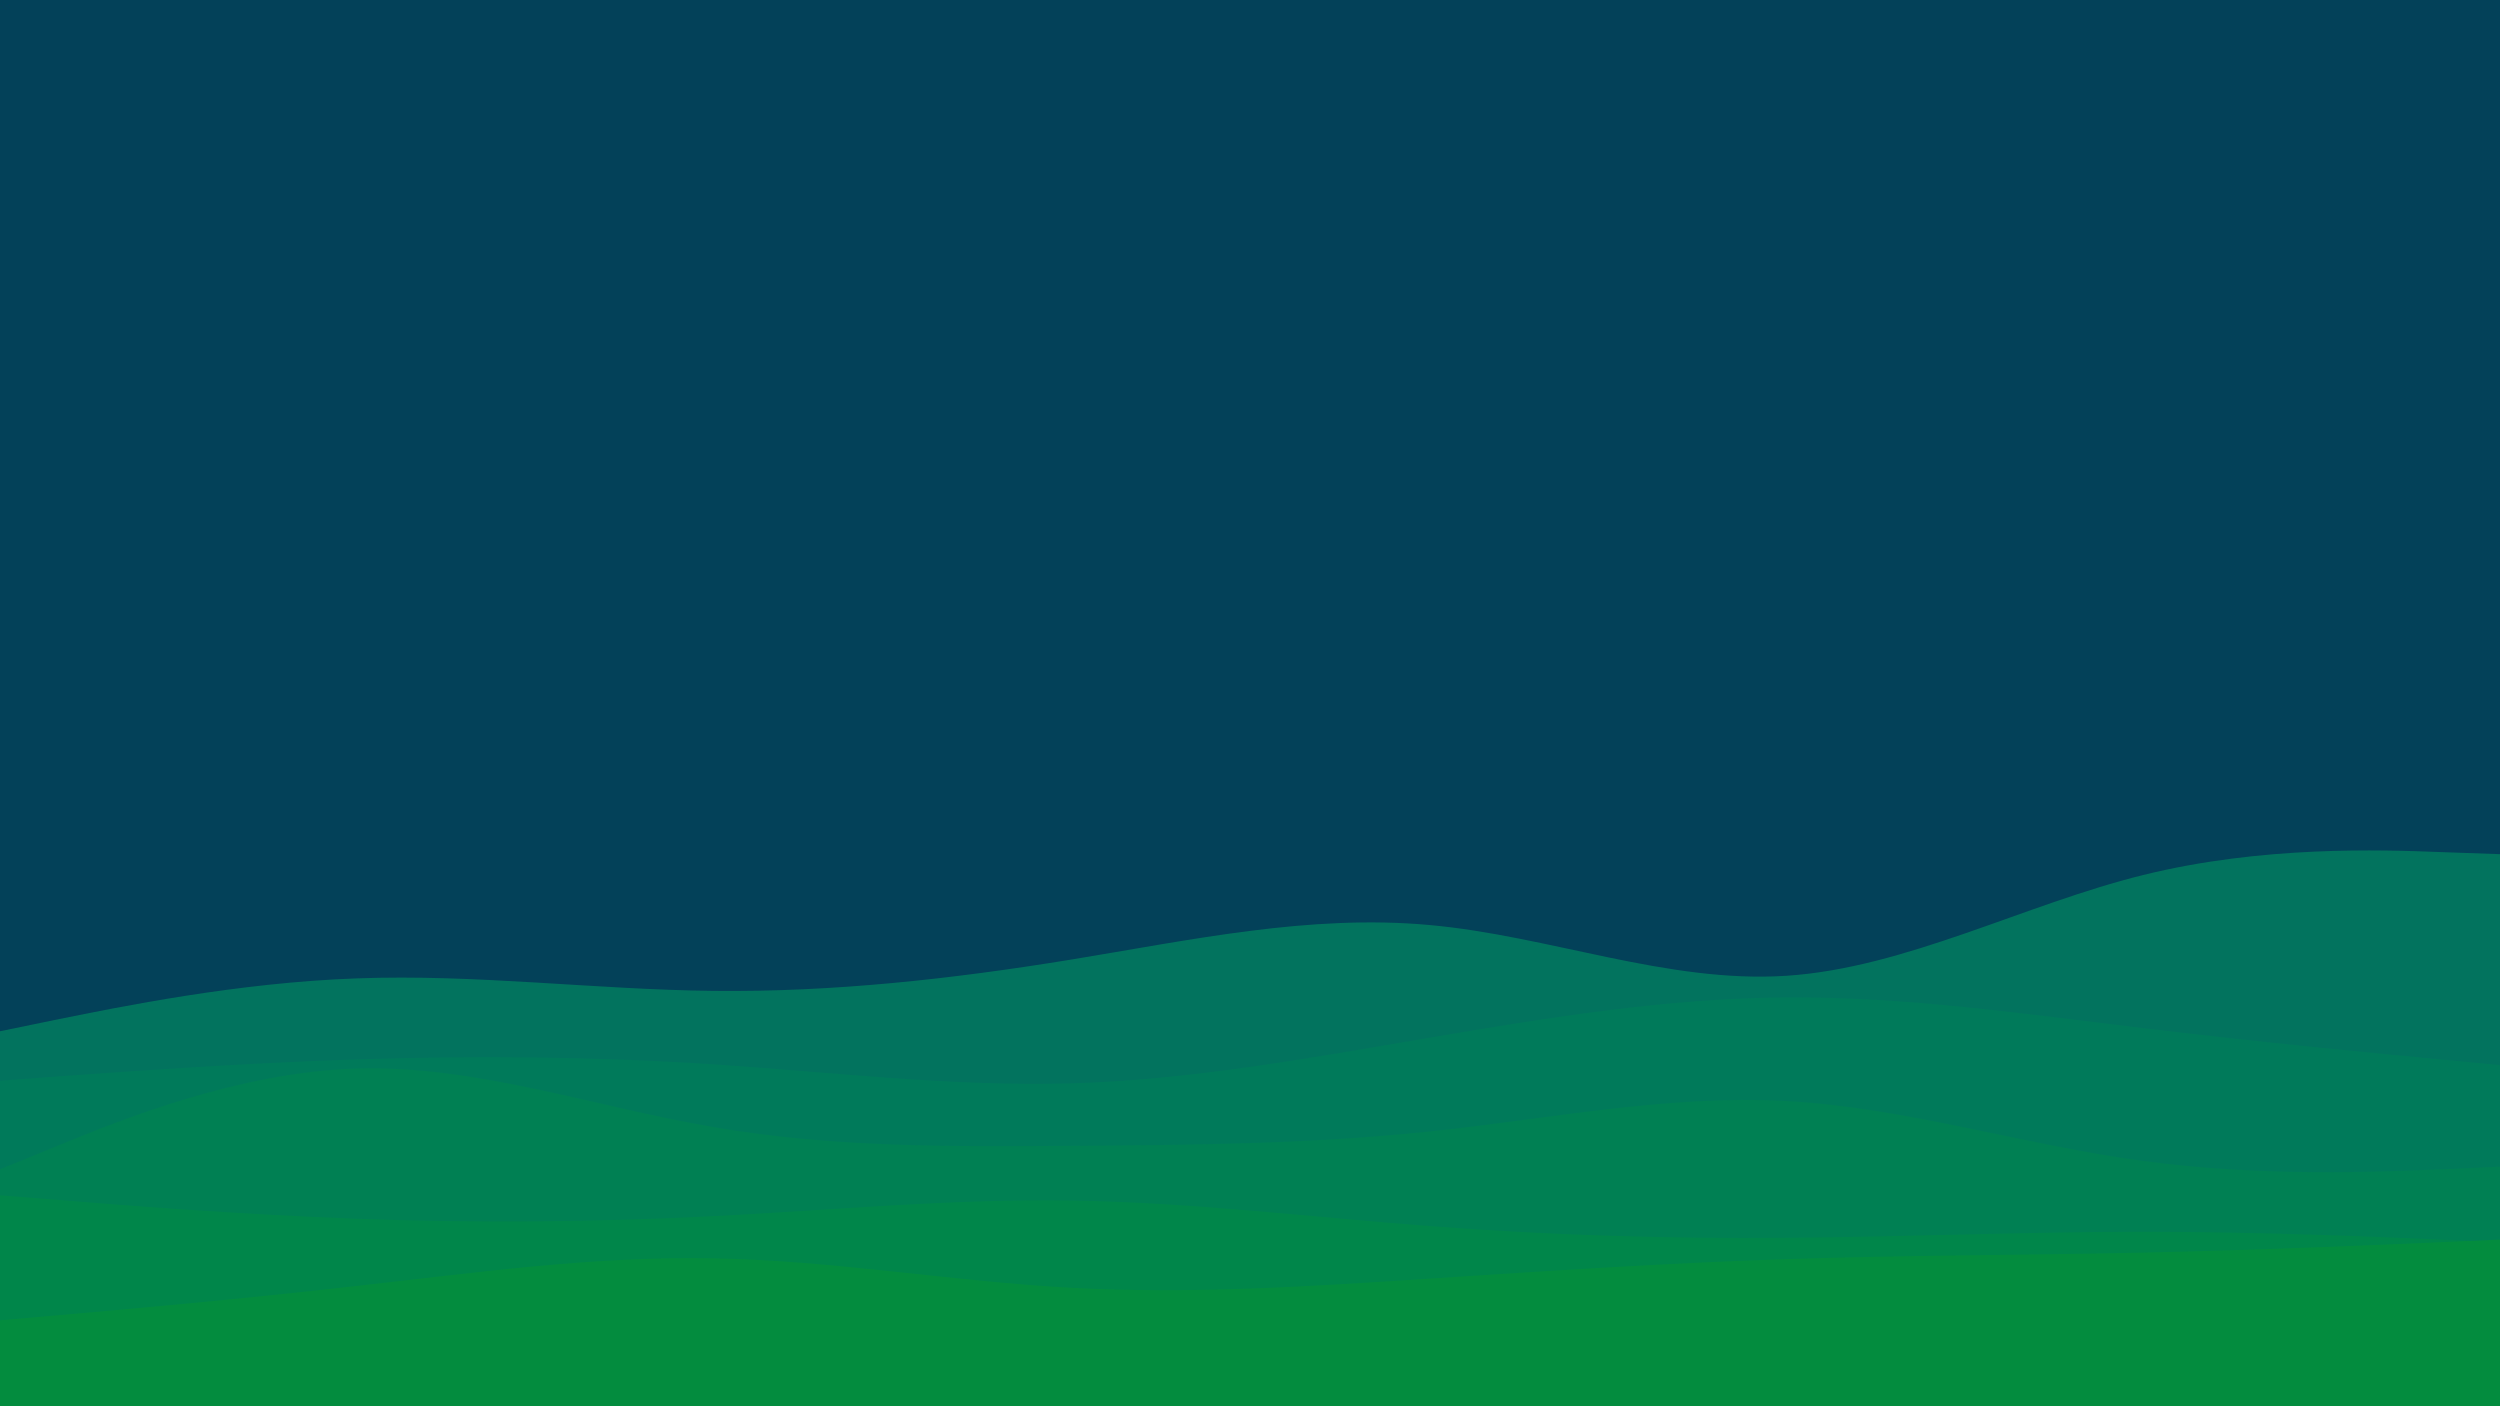<svg id="visual" viewBox="0 0 960 540" xmlns="http://www.w3.org/2000/svg">
    <rect x="0" y="0" width="100%" height="100%" fill="#034159"></rect>
    <path d="M0 396L22.8 391.3C45.7 386.7 91.3 377.3 137 375.7C182.7 374 228.3 380 274 380.5C319.7 381 365.3 376 411.2 368.5C457 361 503 351 548.8 355.2C594.7 359.3 640.3 377.7 686 374.7C731.7 371.7 777.3 347.3 823 336C868.7 324.7 914.3 326.3 937.2 327.2L960 328L960 541L937.2 541C914.3 541 868.7 541 823 541C777.3 541 731.7 541 686 541C640.3 541 594.7 541 548.8 541C503 541 457 541 411.2 541C365.3 541 319.7 541 274 541C228.3 541 182.7 541 137 541C91.3 541 45.7 541 22.8 541L0 541Z" fill="#02735e"></path>
    <path d="M0 415L22.8 413.3C45.7 411.7 91.3 408.3 137 406.8C182.7 405.3 228.3 405.7 274 408.7C319.7 411.7 365.3 417.3 411.2 416C457 414.7 503 406.3 548.8 398.5C594.7 390.7 640.3 383.3 686 383C731.7 382.7 777.3 389.3 823 394.8C868.7 400.3 914.3 404.7 937.2 406.8L960 409L960 541L937.2 541C914.3 541 868.7 541 823 541C777.3 541 731.7 541 686 541C640.3 541 594.7 541 548.8 541C503 541 457 541 411.2 541C365.3 541 319.7 541 274 541C228.3 541 182.7 541 137 541C91.3 541 45.7 541 22.8 541L0 541Z" fill="#007a5a"></path>
    <path d="M0 449L22.8 439.7C45.7 430.3 91.3 411.7 137 410.3C182.7 409 228.3 425 274 432.8C319.7 440.7 365.3 440.3 411.2 440C457 439.7 503 439.3 548.8 434.5C594.7 429.7 640.3 420.3 686 422.8C731.7 425.3 777.3 439.7 823 445.8C868.7 452 914.3 450 937.2 449L960 448L960 541L937.2 541C914.3 541 868.7 541 823 541C777.3 541 731.7 541 686 541C640.3 541 594.7 541 548.8 541C503 541 457 541 411.2 541C365.3 541 319.7 541 274 541C228.3 541 182.7 541 137 541C91.3 541 45.7 541 22.8 541L0 541Z" fill="#008053"></path>
    <path d="M0 459L22.8 460.8C45.7 462.7 91.3 466.3 137 468C182.7 469.7 228.3 469.3 274 467C319.7 464.7 365.3 460.3 411.2 461C457 461.7 503 467.3 548.8 470.8C594.7 474.3 640.3 475.7 686 475.3C731.7 475 777.3 473 823 473C868.7 473 914.3 475 937.2 476L960 477L960 541L937.2 541C914.3 541 868.7 541 823 541C777.3 541 731.7 541 686 541C640.3 541 594.7 541 548.8 541C503 541 457 541 411.2 541C365.3 541 319.7 541 274 541C228.3 541 182.7 541 137 541C91.3 541 45.7 541 22.8 541L0 541Z" fill="#00864a"></path>
    <path d="M0 507L22.8 505C45.7 503 91.3 499 137 493.8C182.7 488.7 228.3 482.3 274 483.2C319.7 484 365.3 492 411.2 494.5C457 497 503 494 548.8 491C594.7 488 640.3 485 686 483.5C731.7 482 777.3 482 823 481C868.7 480 914.3 478 937.2 477L960 476L960 541L937.2 541C914.3 541 868.7 541 823 541C777.3 541 731.7 541 686 541C640.3 541 594.7 541 548.8 541C503 541 457 541 411.2 541C365.3 541 319.7 541 274 541C228.3 541 182.7 541 137 541C91.3 541 45.7 541 22.8 541L0 541Z" fill="#038c3e"></path>
</svg>